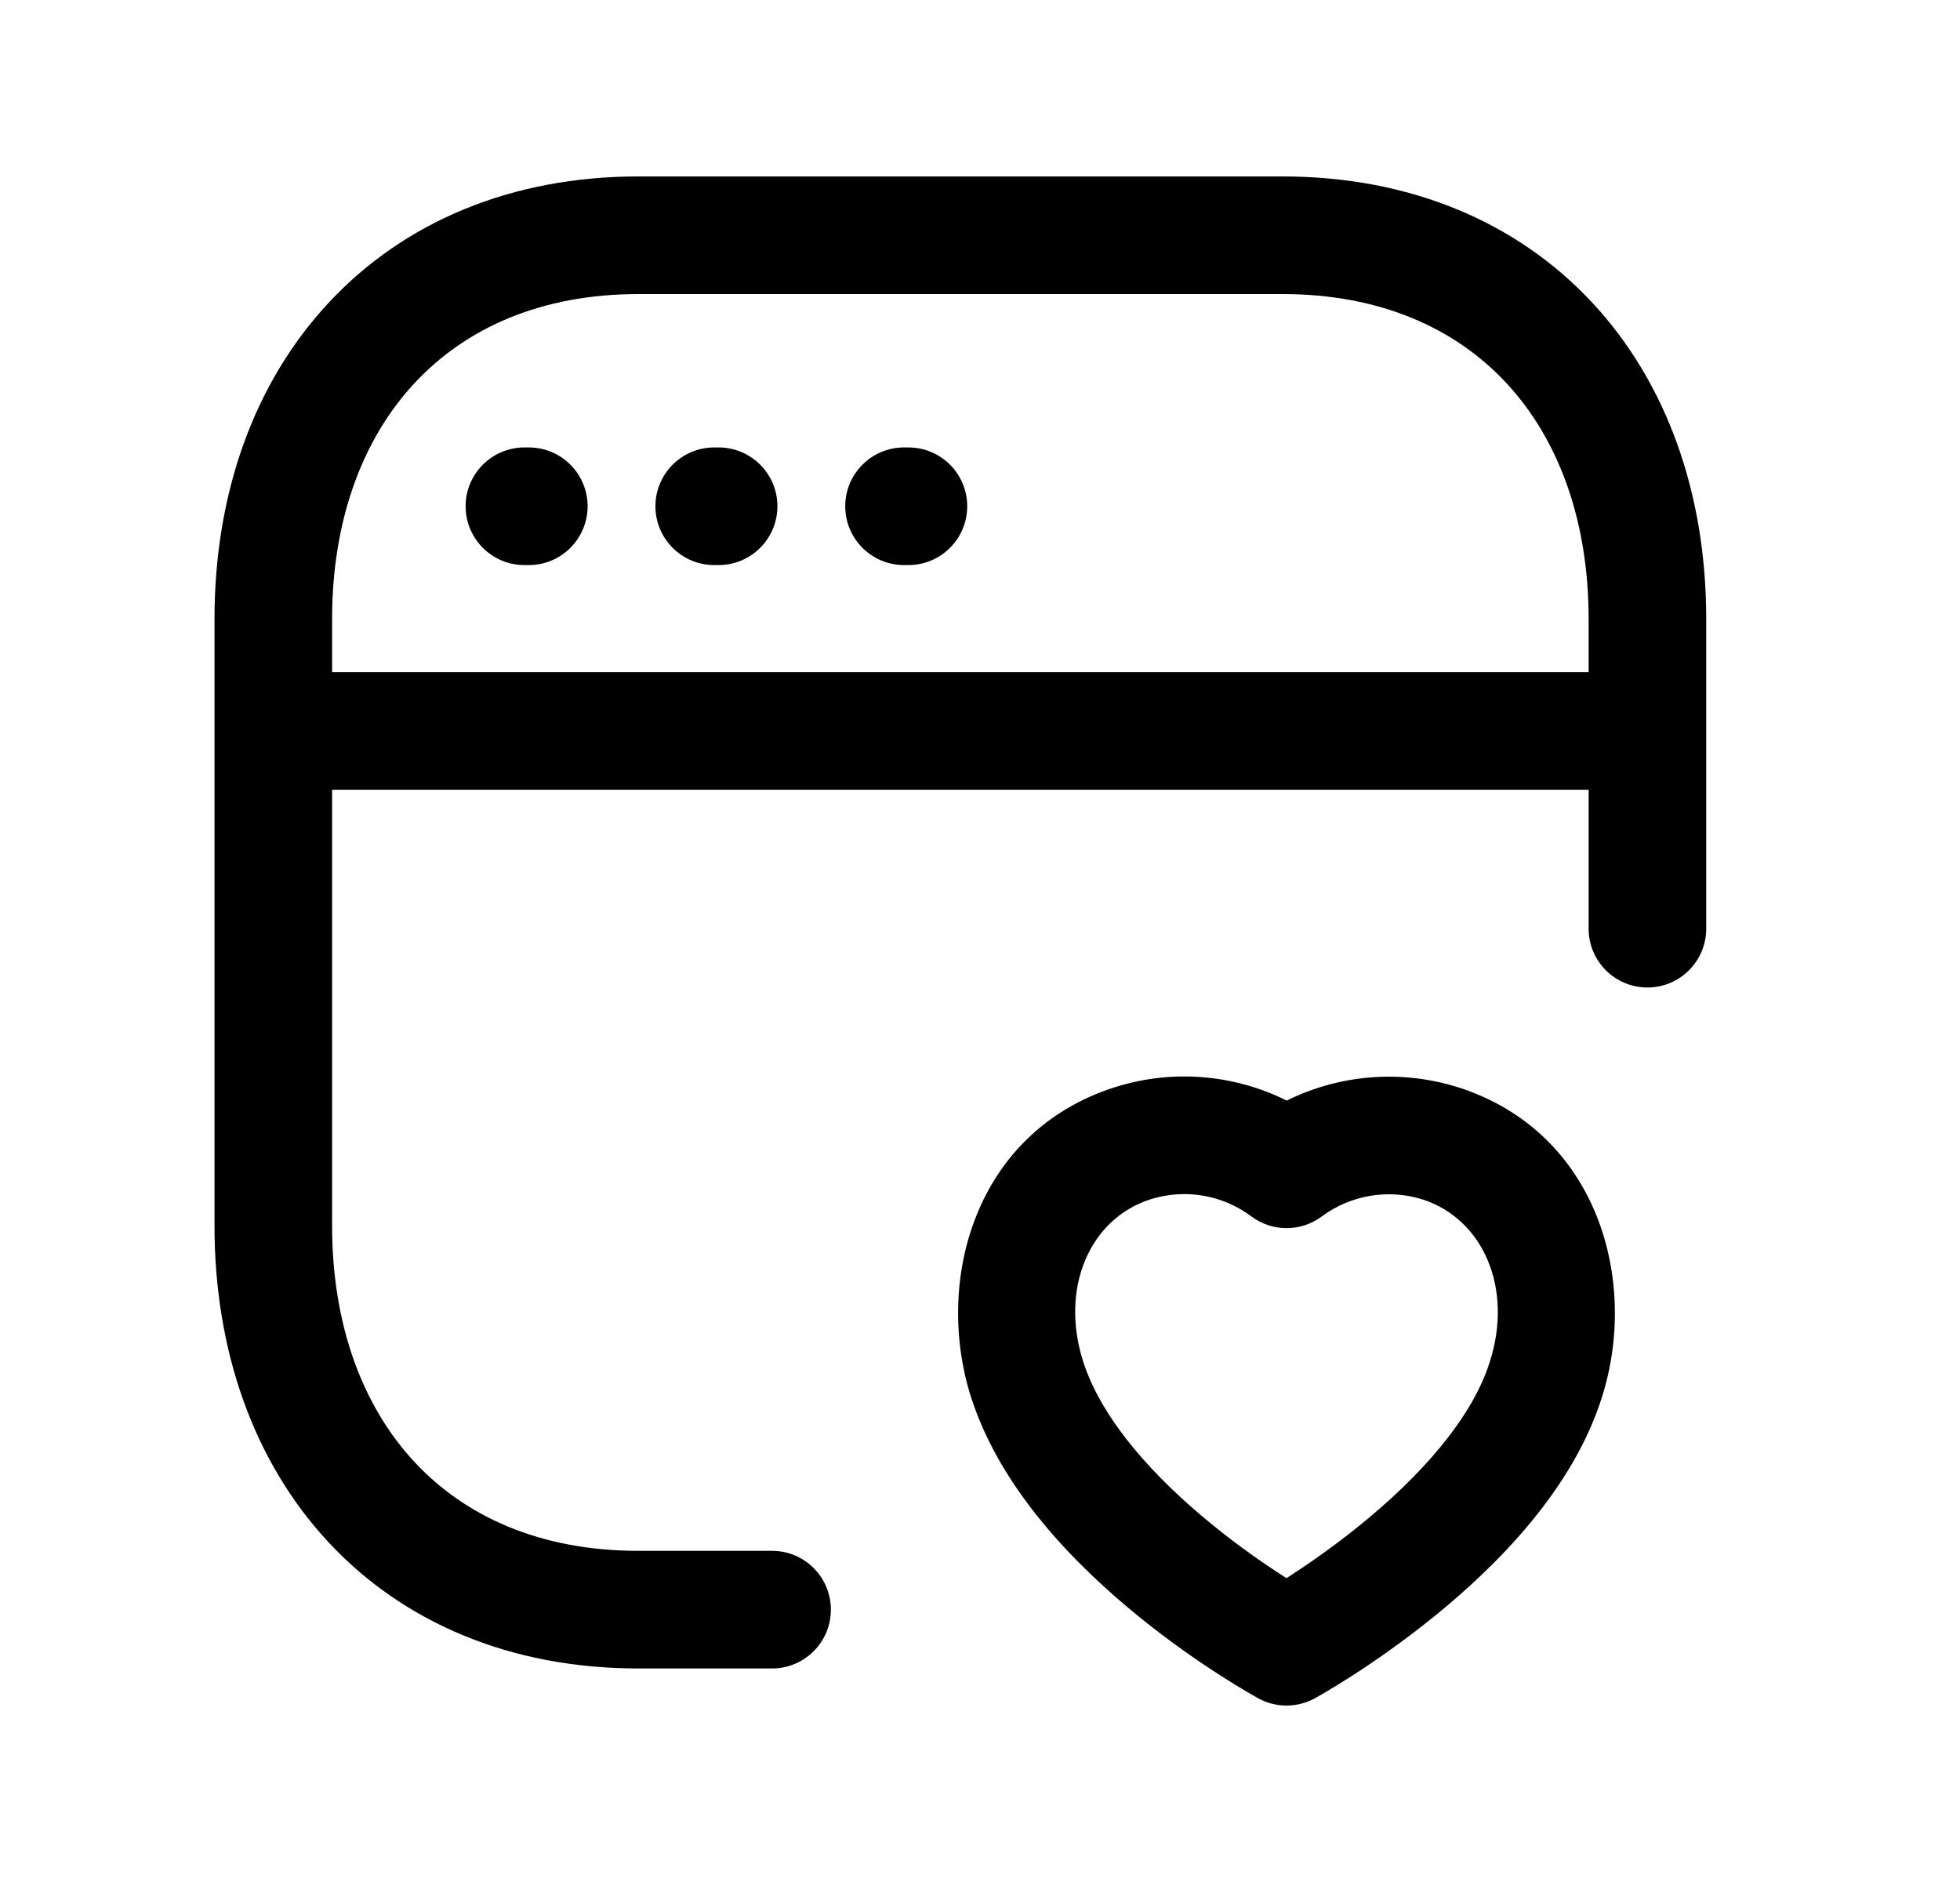 <svg width="25" height="24" viewBox="0 0 25 24" fill="none" xmlns="http://www.w3.org/2000/svg">
<path fill-rule="evenodd" clip-rule="evenodd" d="M4.193 3.86C5.155 2.827 6.526 2.25 8.143 2.25H16.356C17.977 2.25 19.348 2.827 20.31 3.86C21.266 4.888 21.763 6.305 21.763 7.894V11.843C21.763 12.257 21.427 12.593 21.013 12.593C20.599 12.593 20.263 12.257 20.263 11.843V10.071H4.236V15.632C4.236 16.911 4.633 17.941 5.287 18.644C5.935 19.34 6.893 19.777 8.143 19.777H9.848C10.262 19.777 10.598 20.112 10.598 20.527C10.598 20.941 10.262 21.277 9.848 21.277H8.143C6.522 21.277 5.151 20.699 4.189 19.666C3.233 18.638 2.736 17.221 2.736 15.632V7.894C2.736 6.304 3.235 4.887 4.193 3.86ZM4.236 8.571H20.263V7.894C20.263 6.615 19.866 5.585 19.212 4.883C18.563 4.186 17.606 3.75 16.356 3.75H8.143C6.897 3.75 5.94 4.186 5.29 4.883C4.634 5.586 4.236 6.616 4.236 7.894V8.571ZM5.939 6.456C5.939 6.042 6.275 5.706 6.689 5.706H6.745C7.159 5.706 7.495 6.042 7.495 6.456C7.495 6.87 7.159 7.206 6.745 7.206H6.689C6.275 7.206 5.939 6.87 5.939 6.456ZM8.36 6.456C8.36 6.042 8.696 5.706 9.11 5.706H9.166C9.58 5.706 9.916 6.042 9.916 6.456C9.916 6.87 9.58 7.206 9.166 7.206H9.11C8.696 7.206 8.36 6.87 8.36 6.456ZM10.781 6.456C10.781 6.042 11.117 5.706 11.531 5.706H11.587C12.001 5.706 12.337 6.042 12.337 6.456C12.337 6.87 12.001 7.206 11.587 7.206H11.531C11.117 7.206 10.781 6.87 10.781 6.456ZM15.961 15.512C15.591 15.235 15.111 15.155 14.671 15.295C13.903 15.543 13.515 16.42 13.816 17.364C14.06 18.122 14.743 18.859 15.464 19.444C15.811 19.727 16.142 19.954 16.386 20.11C16.394 20.115 16.401 20.12 16.409 20.125C16.418 20.119 16.427 20.113 16.436 20.108C16.682 19.949 17.015 19.72 17.363 19.436C18.089 18.846 18.768 18.111 19.002 17.368L19.003 17.365C19.304 16.424 18.915 15.545 18.146 15.296C17.707 15.158 17.227 15.239 16.857 15.514C16.591 15.712 16.226 15.711 15.961 15.512ZM16.41 21C16.051 21.659 16.051 21.659 16.051 21.659L16.047 21.656L16.039 21.652L16.011 21.636C15.988 21.623 15.955 21.604 15.914 21.58C15.832 21.532 15.716 21.462 15.577 21.373C15.298 21.195 14.919 20.935 14.518 20.609C13.741 19.977 12.77 19.011 12.388 17.823L12.387 17.822C11.913 16.336 12.431 14.441 14.212 13.867L14.213 13.867C14.947 13.632 15.735 13.698 16.412 14.035C17.085 13.702 17.869 13.636 18.599 13.866L18.604 13.867C20.382 14.44 20.907 16.332 20.432 17.82C20.06 19 19.087 19.968 18.31 20.6C17.908 20.927 17.527 21.189 17.248 21.369C17.107 21.459 16.991 21.53 16.909 21.578C16.867 21.603 16.834 21.622 16.811 21.635L16.784 21.651L16.775 21.655L16.772 21.657C16.771 21.657 16.771 21.657 16.41 21ZM16.41 21L16.772 21.657C16.548 21.78 16.276 21.781 16.051 21.659L16.41 21Z" fill="black"/>
</svg>